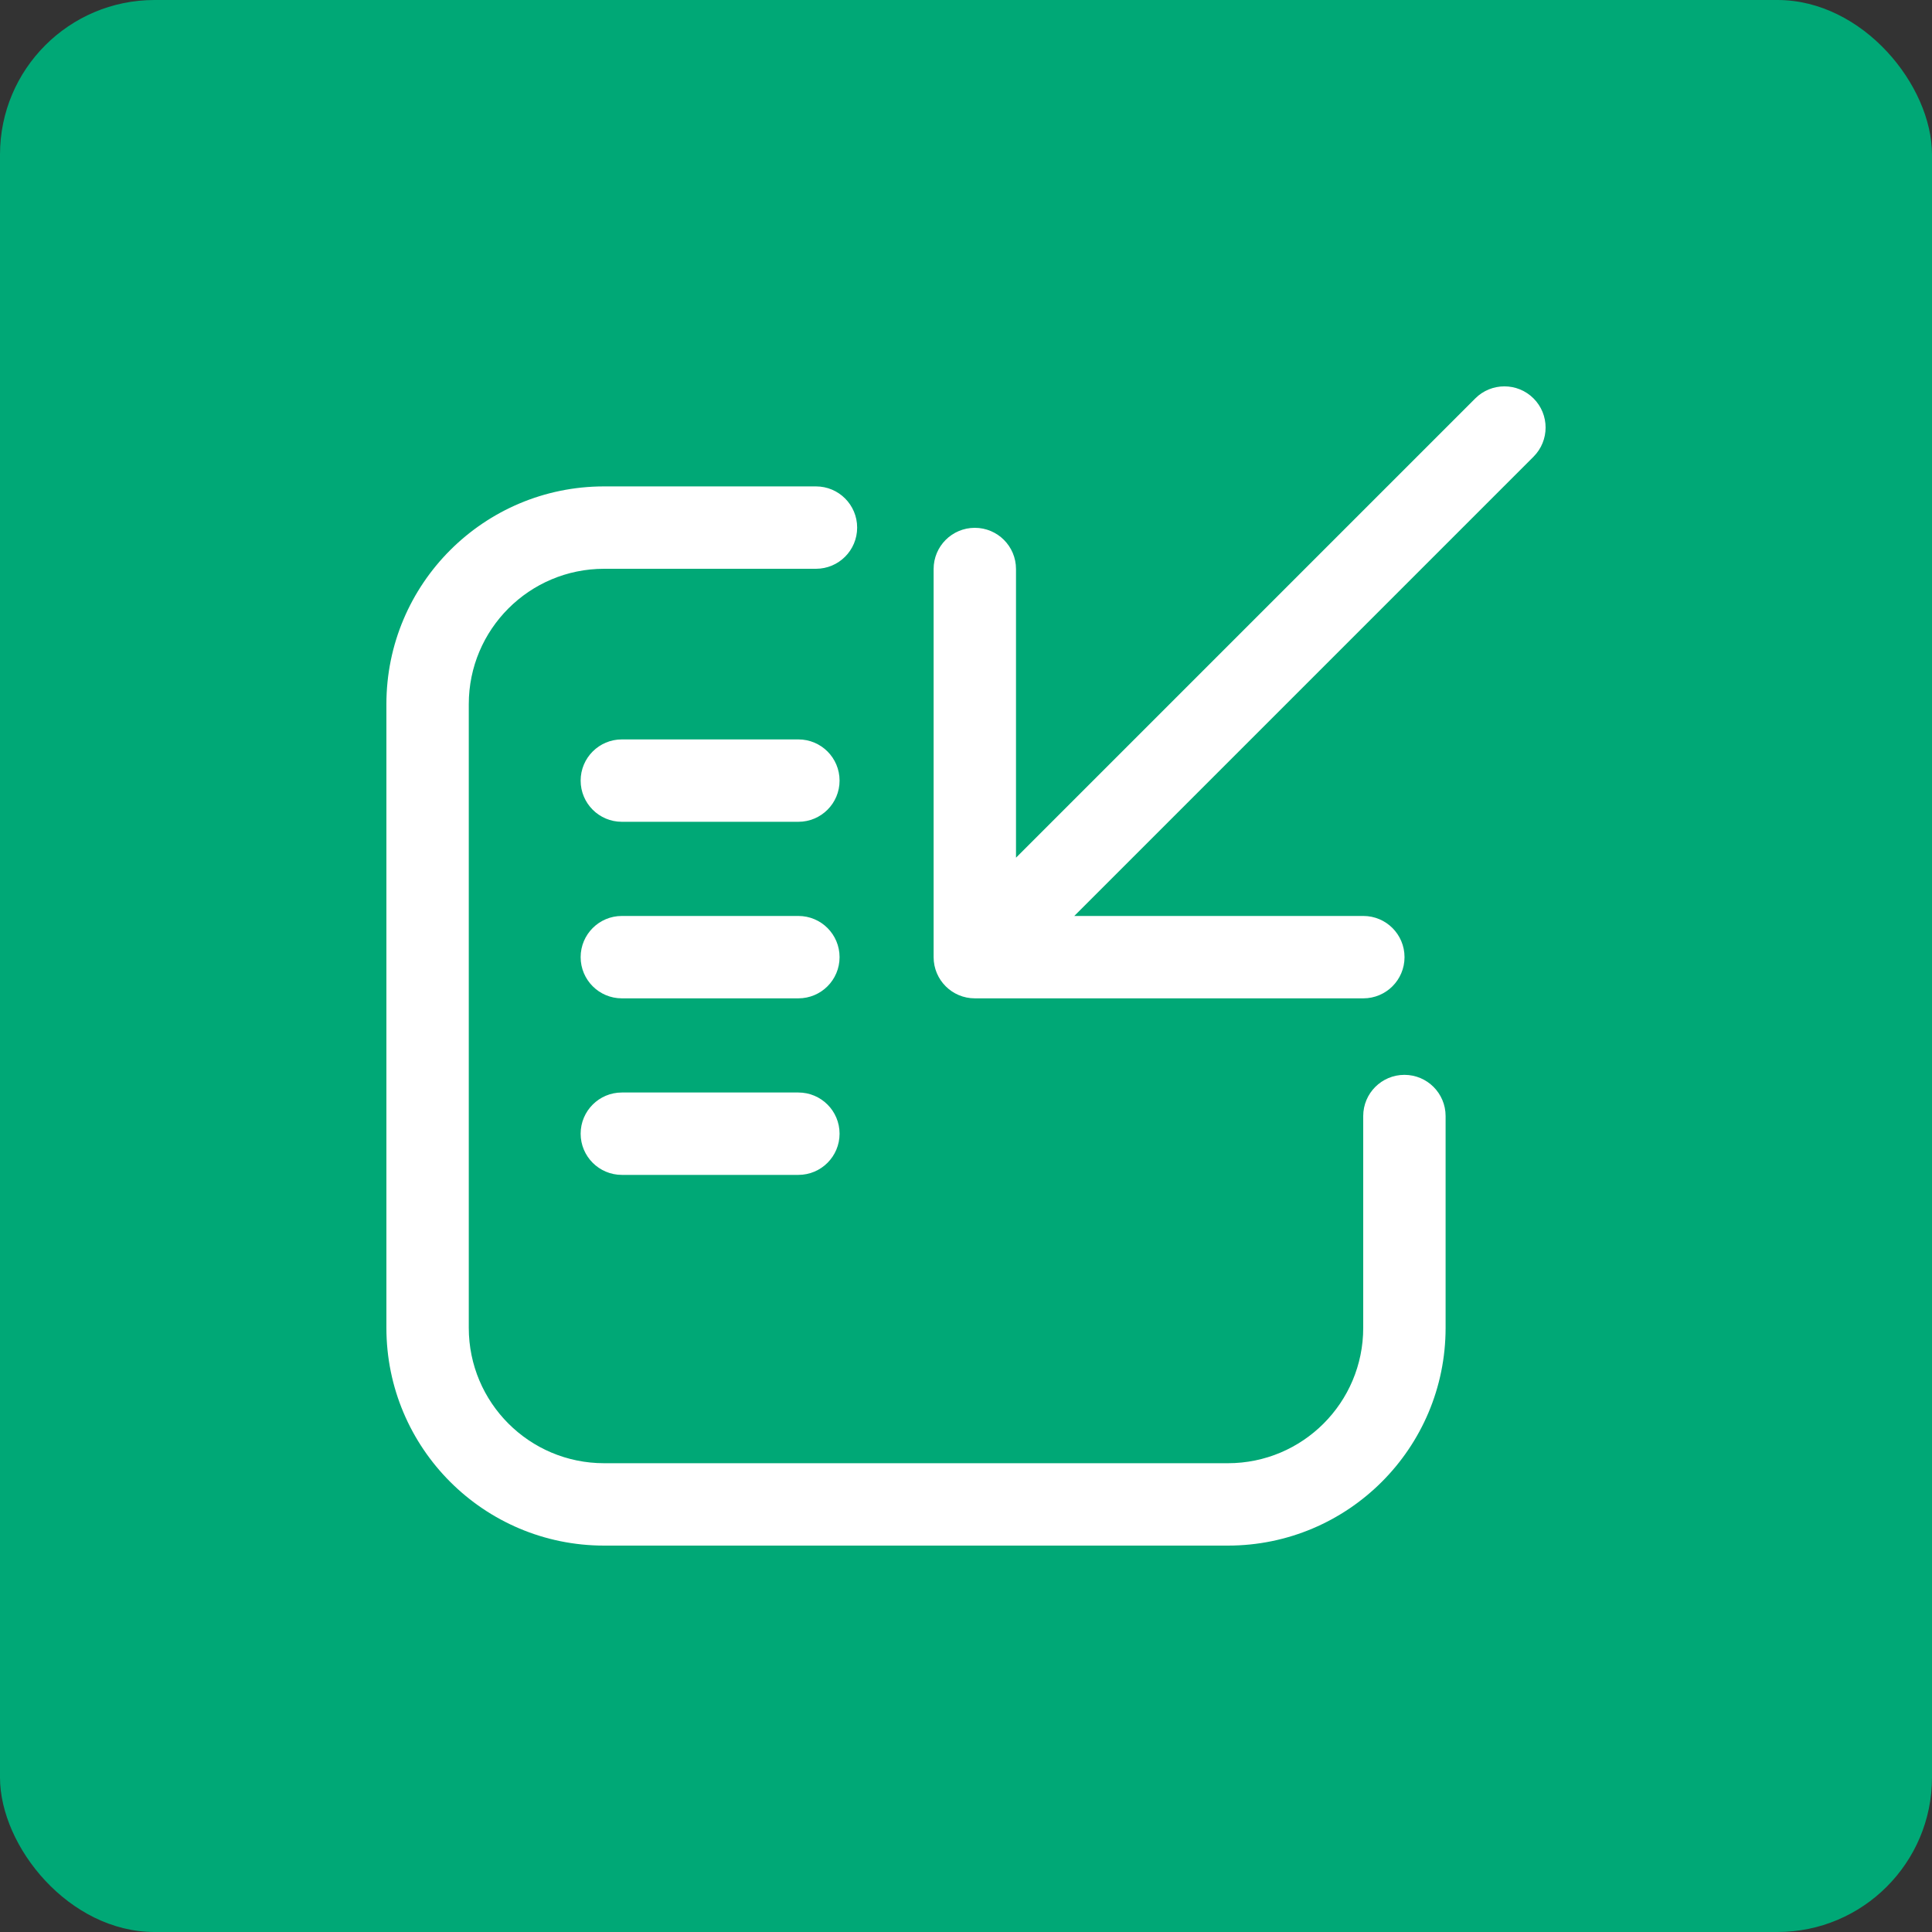 <svg width="50" height="50" viewBox="0 0 50 50" fill="none" xmlns="http://www.w3.org/2000/svg">
<rect x="0" y="0" width="50" height="50" fill="#333333" stroke="none"/>
<rect width="50" height="50" rx="4" fill="#00A876"/>
<path fill-rule="evenodd" clip-rule="evenodd" d="M36.349 24.771C36.349 25.36 35.872 25.837 35.283 25.837L25.228 25.837C24.639 25.837 24.162 25.36 24.162 24.771L24.162 14.726C24.162 14.137 24.639 13.66 25.228 13.66C25.817 13.66 26.294 14.137 26.294 14.726V22.197L38.18 10.311C38.596 9.895 39.272 9.895 39.688 10.311C40.104 10.727 40.104 11.402 39.688 11.819L27.802 23.705L35.283 23.705C35.872 23.705 36.349 24.182 36.349 24.771ZM15.635 40C12.523 40 10 37.477 10 34.365V18.223C10 15.11 12.524 12.588 15.635 12.588H21.117C21.706 12.588 22.183 13.065 22.183 13.654C22.183 14.243 21.706 14.72 21.117 14.72H15.635C13.701 14.72 12.132 16.288 12.132 18.223V34.365C12.132 36.3 13.7 37.868 15.635 37.868L31.777 37.868C33.712 37.868 35.28 36.3 35.28 34.365V28.883C35.28 28.294 35.758 27.817 36.346 27.817C36.935 27.817 37.412 28.294 37.412 28.883V34.365C37.412 37.477 34.889 40 31.777 40H15.635ZM16.093 19.136C15.505 19.136 15.027 19.613 15.027 20.202C15.027 20.791 15.505 21.268 16.093 21.268H20.662C21.251 21.268 21.728 20.791 21.728 20.202C21.728 19.613 21.251 19.136 20.662 19.136H16.093ZM15.027 24.771C15.027 24.182 15.505 23.705 16.093 23.705H20.662C21.251 23.705 21.728 24.182 21.728 24.771C21.728 25.36 21.251 25.837 20.662 25.837H16.093C15.505 25.837 15.027 25.36 15.027 24.771ZM16.093 28.274C15.505 28.274 15.027 28.751 15.027 29.34C15.027 29.928 15.505 30.406 16.093 30.406H20.662C21.251 30.406 21.728 29.928 21.728 29.34C21.728 28.751 21.251 28.274 20.662 28.274H16.093Z" fill="white"/>
</svg>
